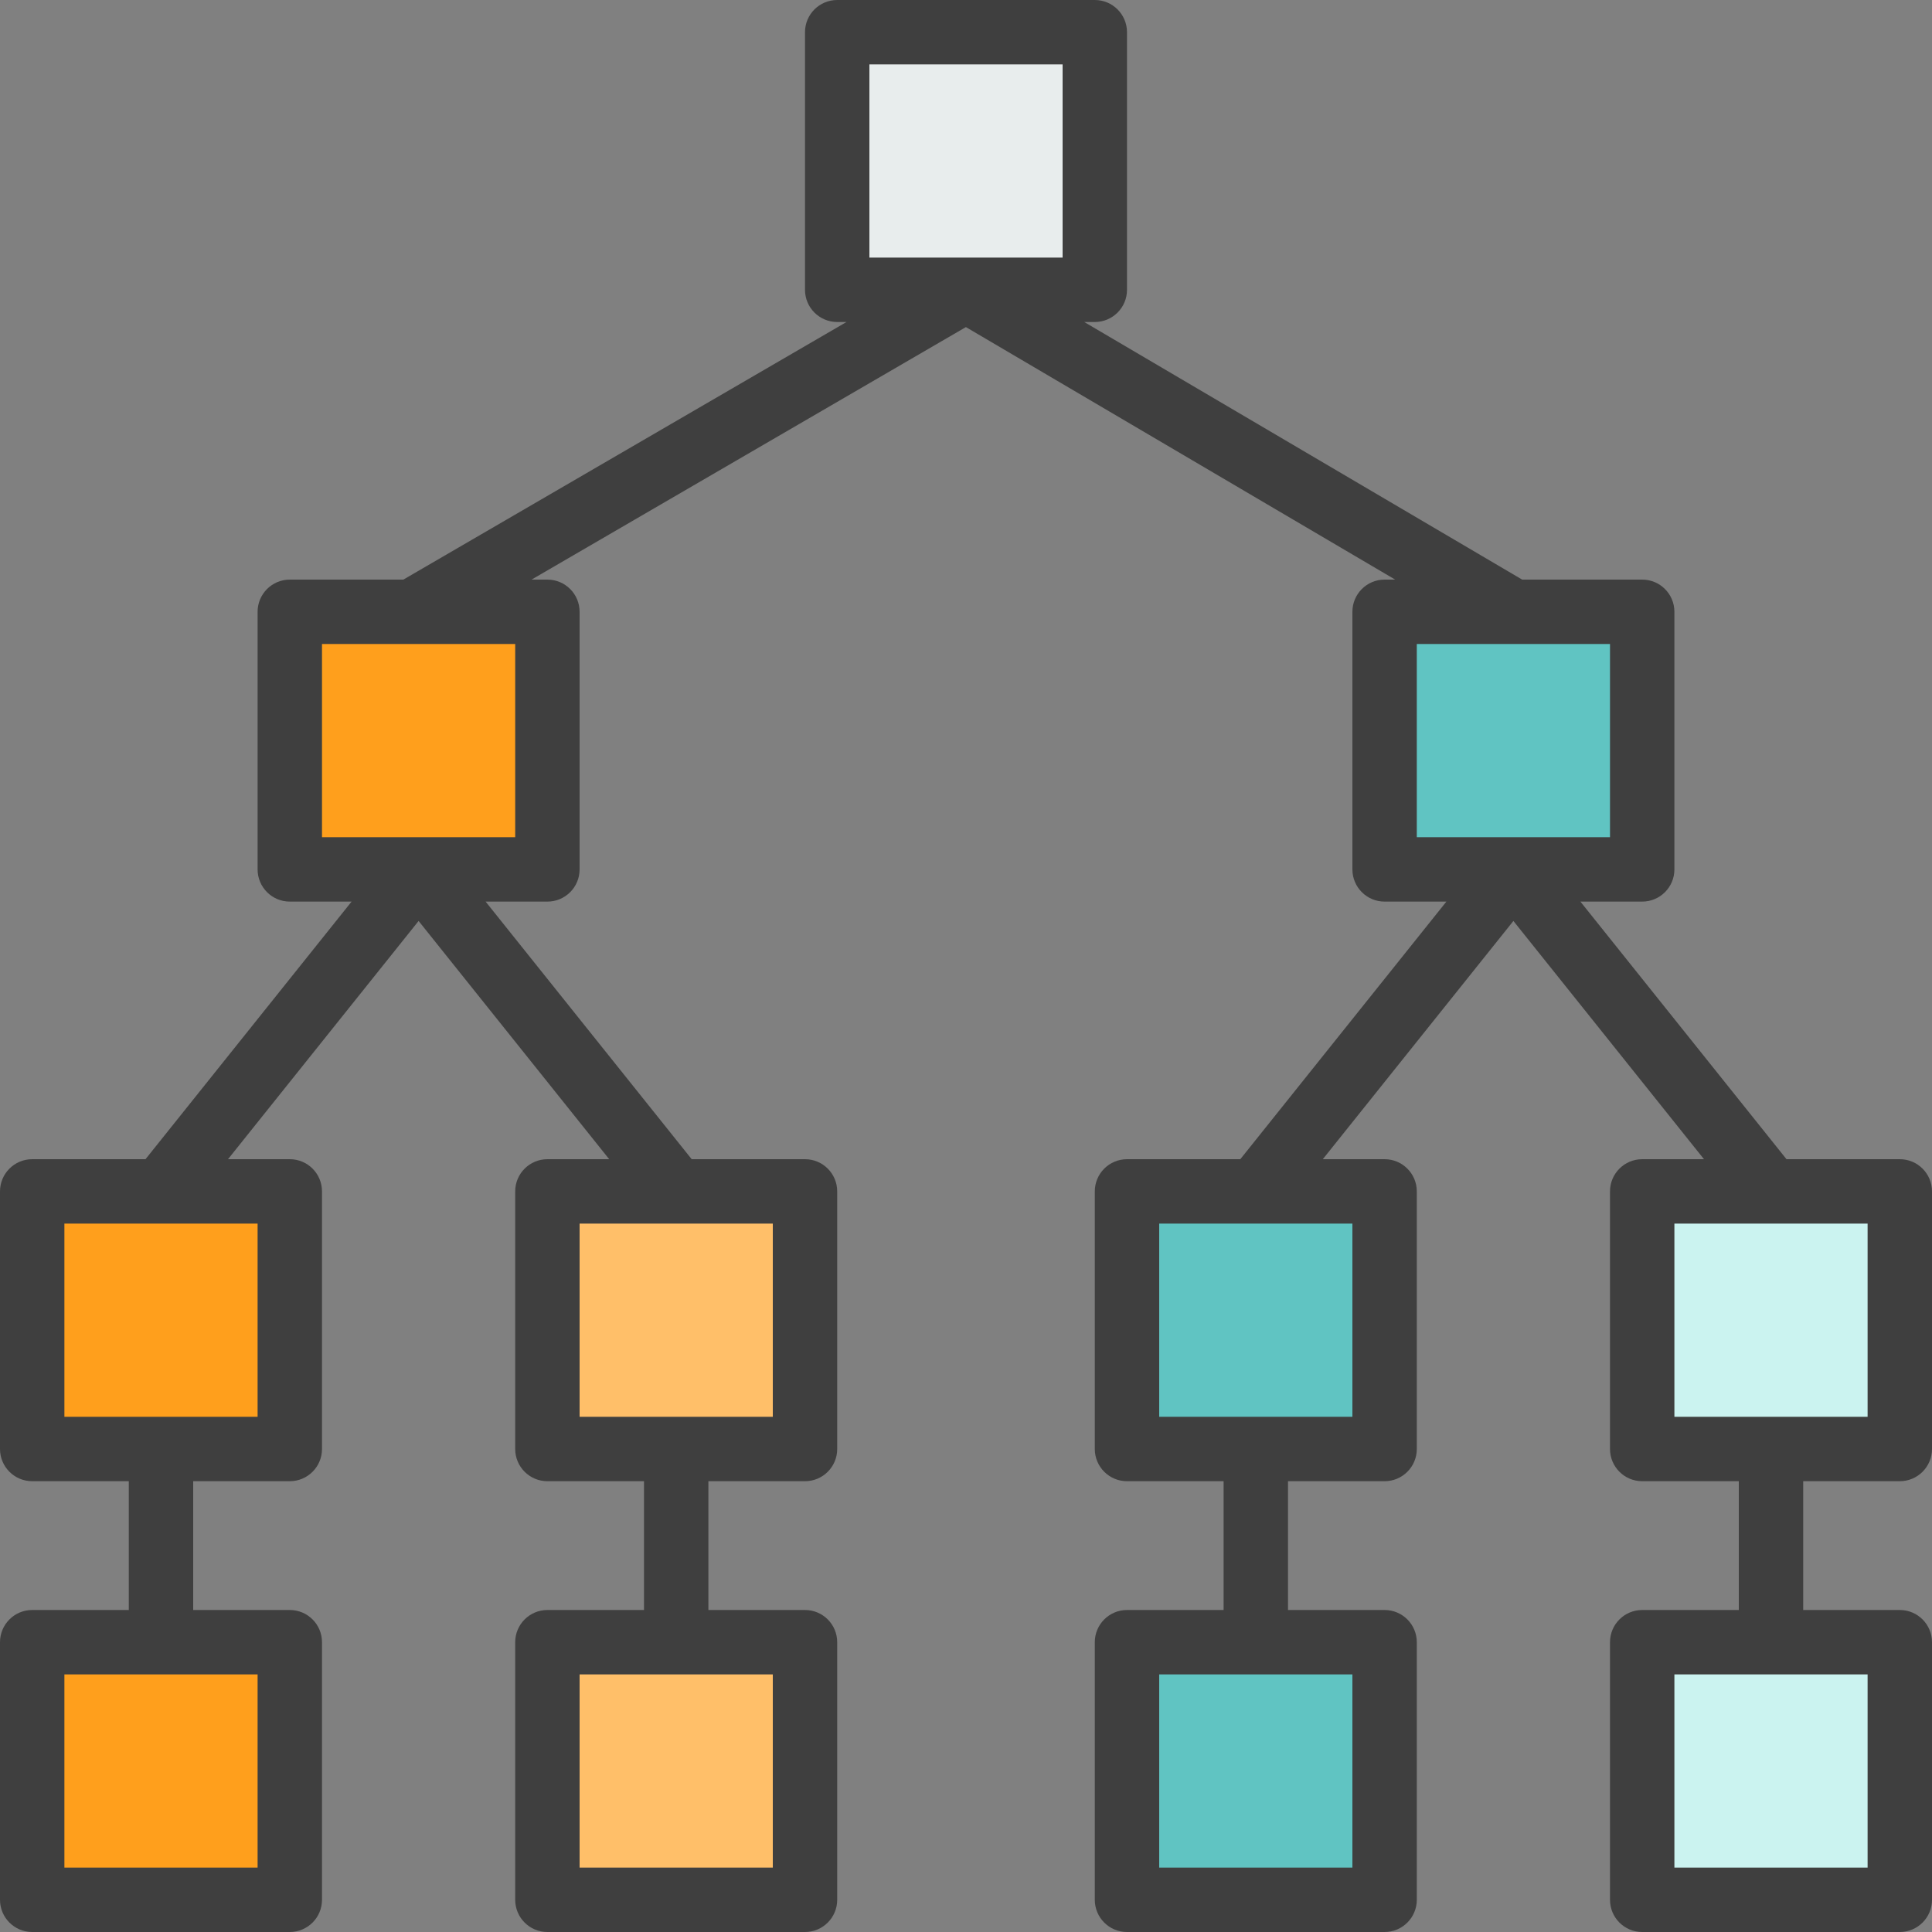 <?xml version="1.0" encoding="iso-8859-1"?>
<!-- Generator: Adobe Illustrator 19.0.0, SVG Export Plug-In . SVG Version: 6.00 Build 0)  -->
<svg version="1.1" id="Capa_1" xmlns="http://www.w3.org/2000/svg" xmlns:xlink="http://www.w3.org/1999/xlink" x="0px" y="0px"
	 viewBox="0 0 480 480" style="enable-background:new 0 0 480 480;" xml:space="preserve">
<rect x="0" y="0" width="480" height="480" fill="#808080" stroke="none"/>
<polygon style="fill:#FF9F1C;" points="72,408 40,408 8,408 8,472 72,472 "/>
<polygon style="fill:#FFBF69;" points="136,472 200,472 200,408 168,408 136,408 "/>
<polygon style="fill:#60C4C2;" points="280,472 344,472 344,408 312,408 280,408 "/>
<polygon style="fill:#CBF3F0;" points="408,472 472,472 472,408 440,408 408,408 "/>
<polygon style="fill:#FF9F1C;" points="72,296 40,296 8,296 8,360 40,360 72,360 "/>
<polygon style="fill:#FFBF69;" points="136,360 168,360 200,360 200,296 168,296 136,296 "/>
<polygon style="fill:#FF9F1C;" points="136,152 72,152 72,216 104,216 136,216 "/>
<g>
	<polygon style="fill:#E8EDED;" points="239.8,72 240.2,72 240,71.88 	"/>
	<polygon style="fill:#E8EDED;" points="272,8 208,8 208,72 239.8,72 240,71.88 240.2,72 272,72 	"/>
</g>
<g>
	<polygon style="fill:#60C4C2;" points="408,152 376,152 344,152 344,216 376,216 408,216 	"/>
	<polygon style="fill:#60C4C2;" points="280,360 312,360 344,360 344,296 312,296 280,296 	"/>
</g>
<polygon style="fill:#CBF3F0;" points="408,296 408,360 440,360 472,360 472,296 440,296 "/>
<path style="fill:#3F3F3F;" d="M472,288h-28.152l-51.2-64H408c4.424,0,8-3.584,8-8v-64c0-4.416-3.576-8-8-8h-29.824l-108.8-64H272
	c4.424,0,8-3.584,8-8V8c0-4.416-3.576-8-8-8h-64c-4.424,0-8,3.584-8,8v64c0,4.416,3.576,8,8,8h2.312l-110.096,64H72
	c-4.424,0-8,3.584-8,8v64c0,4.416,3.576,8,8,8h15.352l-51.2,64H8c-4.424,0-8,3.584-8,8v64c0,4.416,3.576,8,8,8h24v32H8
	c-4.424,0-8,3.584-8,8v64c0,4.416,3.576,8,8,8h64c4.424,0,8-3.584,8-8v-64c0-4.416-3.576-8-8-8H48v-32h24c4.424,0,8-3.584,8-8v-64
	c0-4.416-3.576-8-8-8H56.648L104,228.808L151.352,288H136c-4.424,0-8,3.584-8,8v64c0,4.416,3.576,8,8,8h24v32h-24
	c-4.424,0-8,3.584-8,8v64c0,4.416,3.576,8,8,8h64c4.424,0,8-3.584,8-8v-64c0-4.416-3.576-8-8-8h-24v-32h24c4.424,0,8-3.584,8-8v-64
	c0-4.416-3.576-8-8-8h-28.152l-51.2-64H136c4.424,0,8-3.584,8-8v-64c0-4.416-3.576-8-8-8h-3.936l107.912-62.736L346.624,144H344
	c-4.424,0-8,3.584-8,8v64c0,4.416,3.576,8,8,8h15.352l-51.2,64H280c-4.424,0-8,3.584-8,8v64c0,4.416,3.576,8,8,8h24v32h-24
	c-4.424,0-8,3.584-8,8v64c0,4.416,3.576,8,8,8h64c4.424,0,8-3.584,8-8v-64c0-4.416-3.576-8-8-8h-24v-32h24c4.424,0,8-3.584,8-8v-64
	c0-4.416-3.576-8-8-8h-15.352L376,228.808L423.352,288H408c-4.424,0-8,3.584-8,8v64c0,4.416,3.576,8,8,8h24v32h-24
	c-4.424,0-8,3.584-8,8v64c0,4.416,3.576,8,8,8h64c4.424,0,8-3.584,8-8v-64c0-4.416-3.576-8-8-8h-24v-32h24c4.424,0,8-3.584,8-8v-64
	C480,291.584,476.424,288,472,288z M216,16h48v48h-23.944c-0.024,0-0.048,0-0.072,0H216V16z M64,464H16v-48h48V464z M64,352H16v-48
	h48V352z M192,464h-48v-48h48V464z M192,352h-48v-48h48V352z M128,208H80v-48h48V208z M352,160h48v48h-48V160z M336,464h-48v-48h48
	V464z M336,352h-48v-48h48V352z M464,464h-48v-48h48V464z M464,352h-48v-48h48V352z"/>
<g>
</g>
<g>
</g>
<g>
</g>
<g>
</g>
<g>
</g>
<g>
</g>
<g>
</g>
<g>
</g>
<g>
</g>
<g>
</g>
<g>
</g>
<g>
</g>
<g>
</g>
<g>
</g>
<g>
</g>
</svg>
